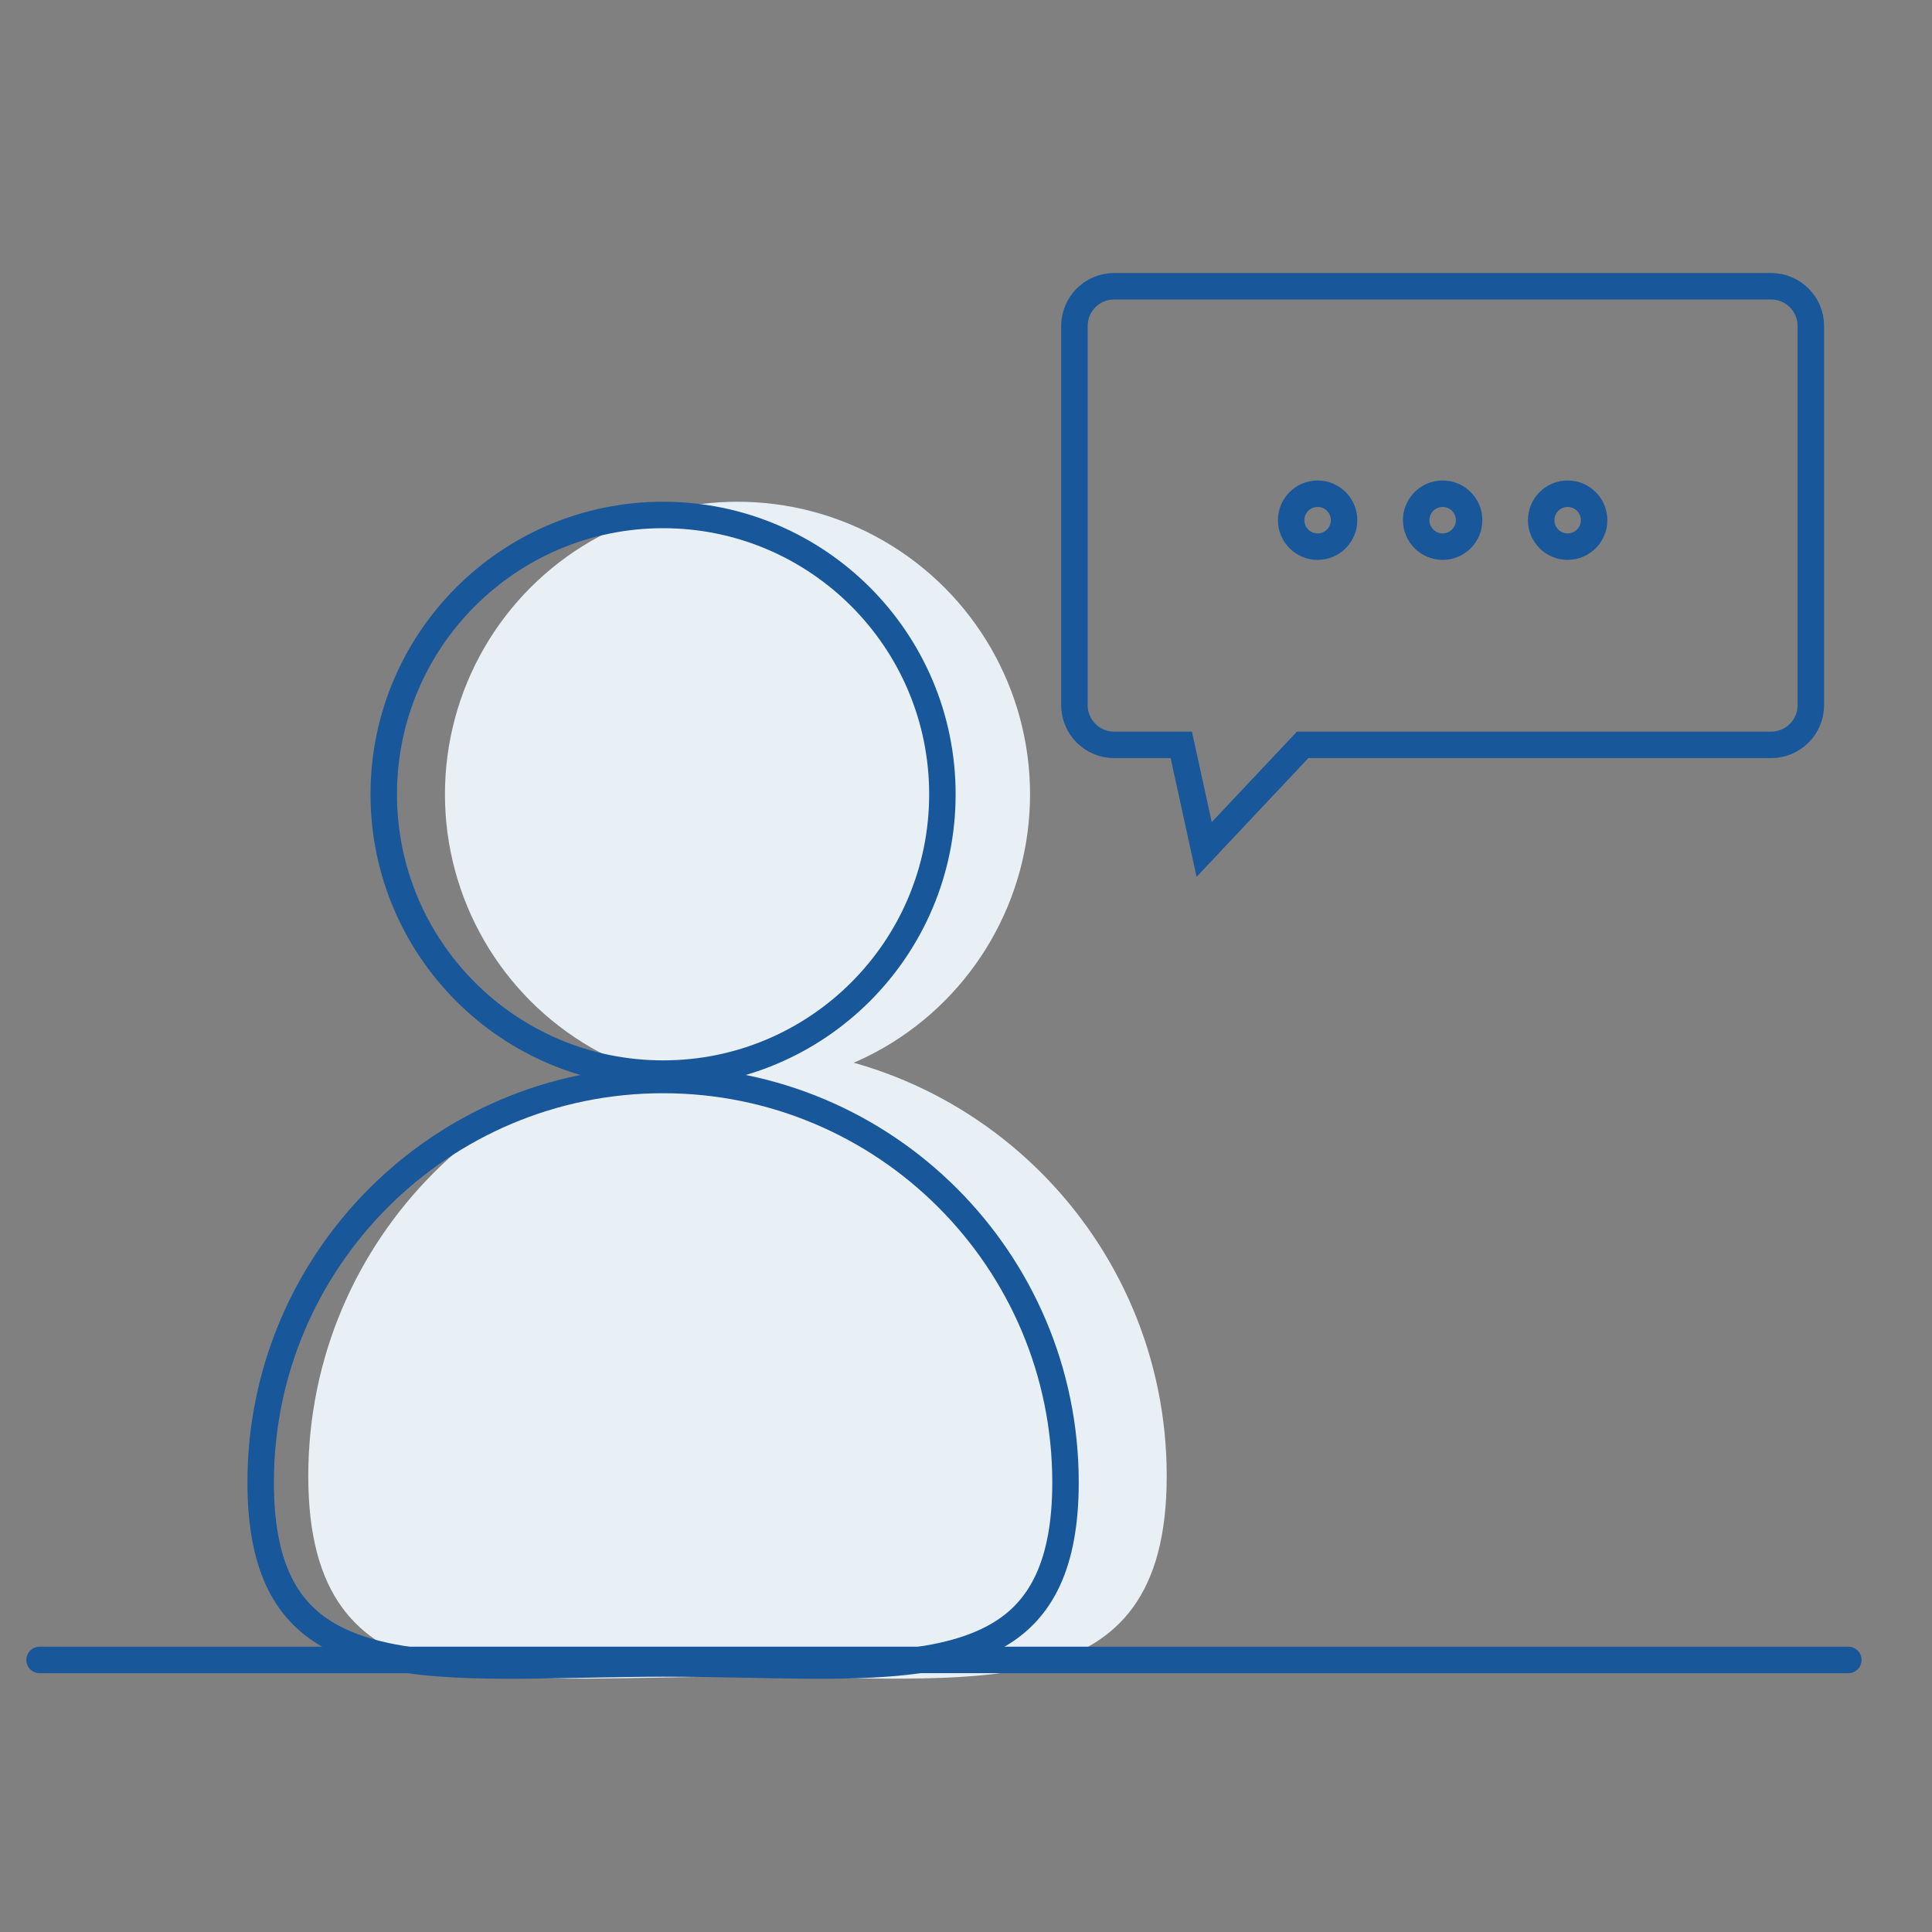 <?xml version="1.0" encoding="UTF-8"?>
<svg width="73px" height="73px" viewBox="0 0 73 73" version="1.1" xmlns="http://www.w3.org/2000/svg" xmlns:xlink="http://www.w3.org/1999/xlink">
    <rect x="0" y="0" width="73" height="73" fill="#808080" stroke="none"/>
    <title>Group 12 Copy 2</title>
    <g id="Assets" stroke="none" stroke-width="1" fill="none" fill-rule="evenodd">
        <g id="onboarding-flow-copy-2" transform="translate(-544, -504)">
            <g id="Group-12-Copy-2" transform="translate(544.574, 504.98)">
                <rect id="Rectangle" x="0.287" y="0.9" width="71.014" height="71.014"></rect>
                <g id="Group-15" transform="translate(0.78, 9.284)">
                    <g id="Group-8" transform="translate(7.726, 7.979)">
                        <g id="Group-11-Copy" transform="translate(1.835, 0.256)" fill="#E8EFF5">
                            <circle id="Oval-Copy-13" cx="16.951" cy="11.513" r="11.054"></circle>
                            <path d="M16.951,44.852 C25.908,44.852 33.169,46.229 33.169,37.272 C33.169,28.315 25.908,21.054 16.951,21.054 C7.994,21.054 0.733,28.315 0.733,37.272 C0.733,46.229 7.994,44.852 16.951,44.852 Z" id="Oval-Copy-14"></path>
                        </g>
                        <circle id="Oval-Copy-4" stroke="#185799" cx="15.974" cy="11.769" r="10.554"></circle>
                        <path d="M15.974,22.564 C20.173,22.564 23.975,24.266 26.726,27.018 C29.478,29.77 31.18,33.571 31.18,37.77 C31.18,40.826 30.278,42.578 28.647,43.531 C26.43,44.826 23.014,44.724 19.062,44.649 C18.064,44.63 17.031,44.61 15.973,44.61 C14.984,44.613 14.019,44.631 13.086,44.649 C9.029,44.724 5.568,44.825 3.329,43.537 C2.499,43.059 1.849,42.381 1.415,41.423 C0.989,40.484 0.769,39.288 0.769,37.77 C0.769,33.571 2.471,29.77 5.223,27.018 C7.974,24.266 11.776,22.564 15.974,22.564 Z" id="Oval-Copy-5" stroke="#185799"></path>
                    </g>
                    <line x1="0.141" y1="52.456" x2="68.485" y2="52.456" id="Path-4" stroke="#185799" stroke-linecap="round" stroke-linejoin="round"></line>
                    <g id="Group-14" transform="translate(38.314, 0)" stroke="#185799">
                        <path d="M27.254,0.552 C27.668,0.552 28.043,0.72 28.315,0.991 C28.586,1.263 28.754,1.638 28.754,2.052 L28.754,2.052 L28.754,16.381 C28.754,16.795 28.586,17.17 28.315,17.441 C28.043,17.713 27.668,17.881 27.254,17.881 L27.254,17.881 L9.552,17.881 L5.831,21.834 L4.967,17.881 L2.429,17.881 C2.015,17.881 1.64,17.713 1.368,17.441 C1.097,17.17 0.929,16.795 0.929,16.381 L0.929,16.381 L0.929,2.052 C0.929,1.638 1.097,1.263 1.368,0.991 C1.64,0.72 2.015,0.552 2.429,0.552 L2.429,0.552 Z" id="Rectangle"></path>
                        <circle id="Oval" cx="10.118" cy="9.391" r="1"></circle>
                        <circle id="Oval-Copy" cx="14.842" cy="9.391" r="1"></circle>
                        <circle id="Oval-Copy-2" cx="19.565" cy="9.391" r="1"></circle>
                    </g>
                </g>
            </g>
        </g>
    </g>
</svg>